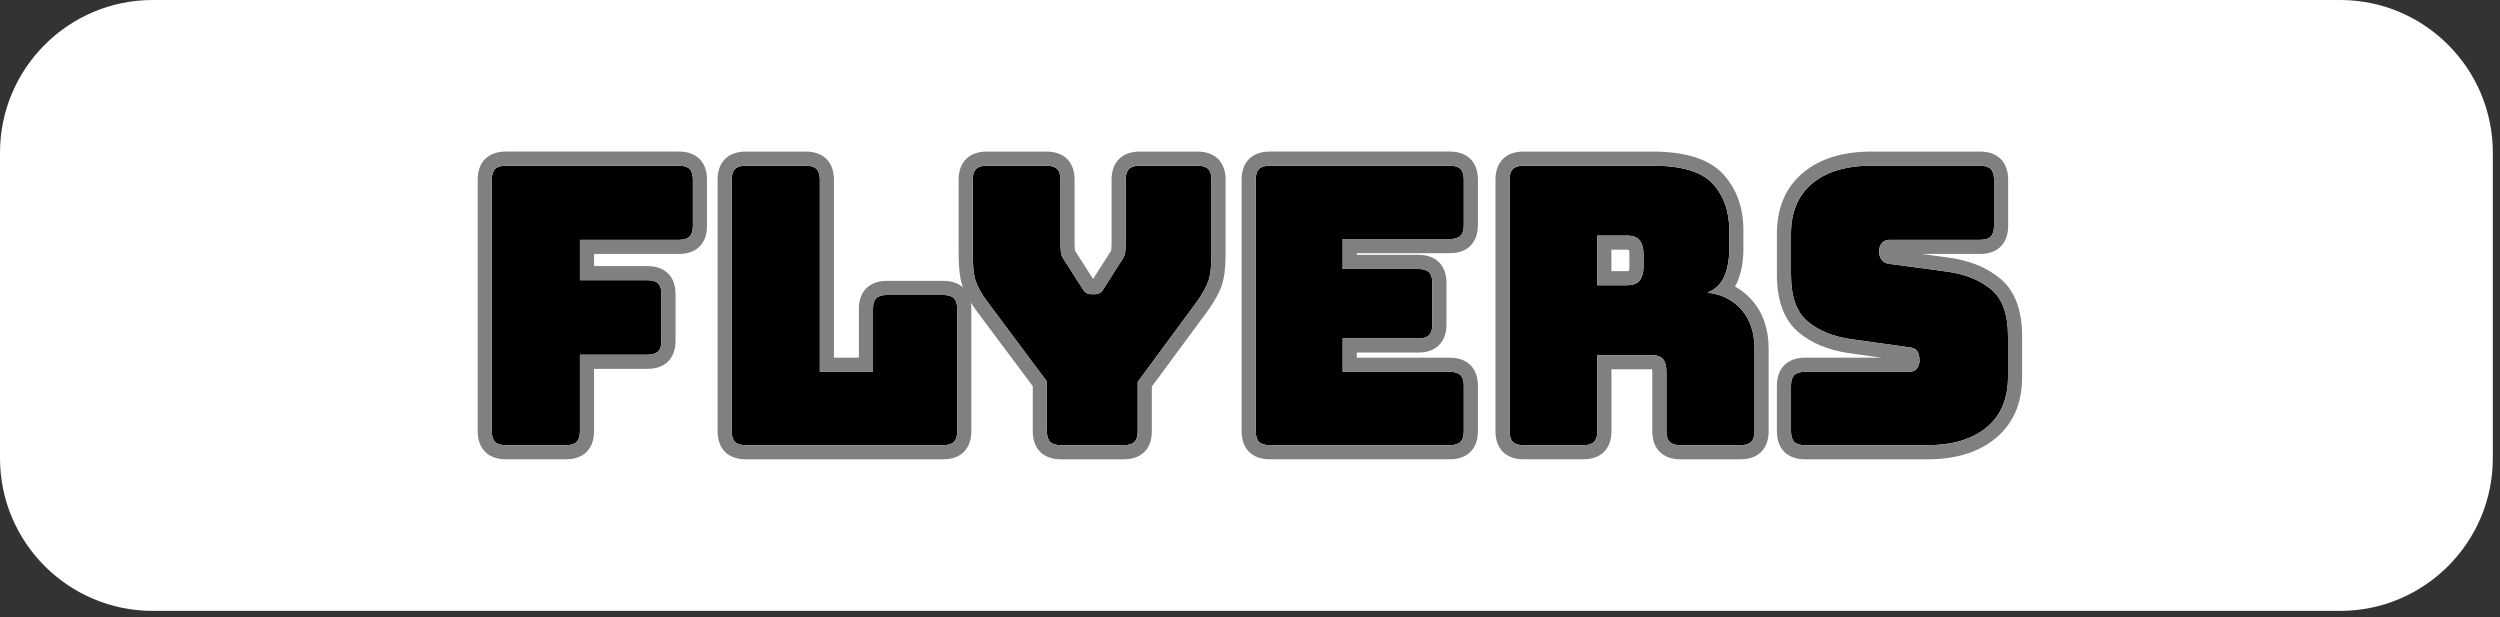 <?xml version="1.0" encoding="UTF-8" standalone="no"?><!DOCTYPE svg PUBLIC "-//W3C//DTD SVG 1.1//EN" "http://www.w3.org/Graphics/SVG/1.1/DTD/svg11.dtd"><svg width="100%" height="100%" viewBox="0 0 332 82" version="1.1" xmlns="http://www.w3.org/2000/svg" xmlns:xlink="http://www.w3.org/1999/xlink" xml:space="preserve" xmlns:serif="http://www.serif.com/" style="fill-rule:evenodd;clip-rule:evenodd;stroke-linejoin:round;stroke-miterlimit:2;"><rect x="0" y="0" width="332" height="82" fill="#333333" stroke="none"/><g><path d="M331.047,20.281c0,-11.193 -9.088,-20.281 -20.281,-20.281l-290.485,0c-11.193,0 -20.281,9.088 -20.281,20.281l-0,40.562c-0,11.194 9.088,20.282 20.281,20.282l290.485,-0c11.193,-0 20.281,-9.088 20.281,-20.282l0,-40.562Z" style="fill:#fff;"/><g><g><path d="M75.159,59.12l-7.99,-0c-0.653,-0 -1.125,-0.146 -1.417,-0.438c-0.293,-0.293 -0.439,-0.765 -0.439,-1.418l0,-33.403c0,-0.653 0.146,-1.126 0.439,-1.418c0.292,-0.292 0.764,-0.438 1.417,-0.438l22.991,-0c0.653,-0 1.125,0.146 1.417,0.438c0.292,0.292 0.438,0.765 0.438,1.418l0,6.134c0,0.653 -0.146,1.125 -0.438,1.417c-0.292,0.293 -0.764,0.439 -1.417,0.439l-13.145,-0l-0,5.361l8.969,-0c0.653,-0 1.126,0.146 1.418,0.438c0.292,0.292 0.438,0.764 0.438,1.417l0,6.186c0,0.653 -0.146,1.126 -0.438,1.418c-0.292,0.292 -0.765,0.438 -1.418,0.438l-8.969,-0l-0,10.155c-0,0.653 -0.146,1.125 -0.438,1.418c-0.292,0.292 -0.765,0.438 -1.418,0.438Z" style="fill-rule:nonzero;"/><path d="M75.159,60.995c1.283,-0 2.17,-0.414 2.744,-0.988c0.574,-0.574 0.987,-1.46 0.987,-2.743c-0,0 -0,-8.28 -0,-8.28c-0,-0 7.094,-0 7.094,-0c1.283,-0 2.17,-0.413 2.744,-0.987c0.574,-0.574 0.987,-1.461 0.987,-2.744l0,-6.186c0,-1.283 -0.413,-2.169 -0.987,-2.743c-0.574,-0.574 -1.461,-0.987 -2.744,-0.987l-7.094,-0c-0,-0 -0,-1.611 -0,-1.611c-0,-0 11.27,-0 11.27,-0c1.283,-0 2.169,-0.414 2.743,-0.988c0.574,-0.574 0.987,-1.46 0.987,-2.743c0,-0 0,-6.134 0,-6.134c0,-1.283 -0.413,-2.17 -0.987,-2.744c-0.574,-0.574 -1.46,-0.987 -2.743,-0.987l-22.991,-0c-1.283,-0 -2.169,0.413 -2.743,0.987c-0.574,0.574 -0.988,1.461 -0.988,2.744l0,33.403c0,1.283 0.414,2.169 0.988,2.743c0.574,0.574 1.46,0.988 2.743,0.988l7.99,-0Zm0,-1.875l-7.99,-0c-0.653,-0 -1.125,-0.146 -1.417,-0.438c-0.293,-0.293 -0.439,-0.765 -0.439,-1.418l0,-33.403c0,-0.653 0.146,-1.126 0.439,-1.418c0.292,-0.292 0.764,-0.438 1.417,-0.438l22.991,-0c0.653,-0 1.125,0.146 1.417,0.438c0.292,0.292 0.438,0.765 0.438,1.418l0,6.134c0,0.653 -0.146,1.125 -0.438,1.417c-0.292,0.293 -0.764,0.439 -1.417,0.439l-13.145,-0l-0,5.361l8.969,-0c0.653,-0 1.126,0.146 1.418,0.438c0.292,0.292 0.438,0.764 0.438,1.417l0,6.186c0,0.653 -0.146,1.126 -0.438,1.418c-0.292,0.292 -0.765,0.438 -1.418,0.438l-8.969,-0l-0,10.155c-0,0.653 -0.146,1.125 -0.438,1.418c-0.292,0.292 -0.765,0.438 -1.418,0.438Z" style="fill:#808080;"/><path d="M125.264,59.12l-26.238,-0c-0.653,-0 -1.125,-0.146 -1.418,-0.438c-0.292,-0.293 -0.438,-0.765 -0.438,-1.418l0,-33.403c0,-0.653 0.146,-1.126 0.438,-1.418c0.293,-0.292 0.765,-0.438 1.418,-0.438l7.99,-0c0.653,-0 1.126,0.146 1.418,0.438c0.292,0.292 0.438,0.765 0.438,1.418l-0,25.516l7.062,0l-0,-8.351c-0,-0.653 0.146,-1.125 0.438,-1.417c0.292,-0.292 0.765,-0.438 1.418,-0.438l7.474,-0c0.653,-0 1.126,0.146 1.418,0.438c0.292,0.292 0.438,0.764 0.438,1.417l-0,16.238c-0,0.653 -0.146,1.125 -0.438,1.418c-0.292,0.292 -0.765,0.438 -1.418,0.438Z" style="fill-rule:nonzero;"/><path d="M125.264,60.995c1.283,-0 2.17,-0.414 2.744,-0.988c0.574,-0.574 0.987,-1.46 0.987,-2.743l-0,-16.238c-0,-1.283 -0.413,-2.169 -0.987,-2.743c-0.574,-0.574 -1.461,-0.987 -2.744,-0.987c0,-0 -7.474,-0 -7.474,-0c-1.283,-0 -2.17,0.413 -2.744,0.987c-0.574,0.574 -0.987,1.46 -0.987,2.743l-0,6.476c-0,0 -3.312,0 -3.312,0c-0,0 -0,-23.641 -0,-23.641c-0,-1.283 -0.414,-2.17 -0.988,-2.744c-0.574,-0.574 -1.46,-0.987 -2.743,-0.987l-7.99,-0c-1.283,-0 -2.169,0.413 -2.743,0.987c-0.574,0.574 -0.988,1.461 -0.988,2.744l0,33.403c0,1.283 0.414,2.169 0.988,2.743c0.574,0.574 1.46,0.988 2.743,0.988l26.238,-0Zm0,-1.875l-26.238,-0c-0.653,-0 -1.125,-0.146 -1.418,-0.438c-0.292,-0.293 -0.438,-0.765 -0.438,-1.418l0,-33.403c0,-0.653 0.146,-1.126 0.438,-1.418c0.293,-0.292 0.765,-0.438 1.418,-0.438l7.99,-0c0.653,-0 1.126,0.146 1.418,0.438c0.292,0.292 0.438,0.765 0.438,1.418l-0,25.516l7.062,0l-0,-8.351c-0,-0.653 0.146,-1.125 0.438,-1.417c0.292,-0.292 0.765,-0.438 1.418,-0.438l7.474,-0c0.653,-0 1.126,0.146 1.418,0.438c0.292,0.292 0.438,0.764 0.438,1.417l-0,16.238c-0,0.653 -0.146,1.125 -0.438,1.418c-0.292,0.292 -0.765,0.438 -1.418,0.438Z" style="fill:#808080;"/><path d="M149.234,59.12l-8.351,-0c-0.653,-0 -1.125,-0.146 -1.417,-0.438c-0.292,-0.293 -0.438,-0.765 -0.438,-1.418l-0,-6.598l-7.887,-10.568c-0.791,-1.065 -1.315,-1.993 -1.572,-2.783c-0.258,-0.791 -0.387,-1.976 -0.387,-3.557l-0,-9.897c-0,-0.653 0.146,-1.126 0.438,-1.418c0.292,-0.292 0.765,-0.438 1.418,-0.438l7.938,-0c0.653,-0 1.126,0.146 1.418,0.438c0.292,0.292 0.438,0.765 0.438,1.418l-0,8.454c-0,0.343 0.017,0.704 0.051,1.082c0.035,0.378 0.172,0.739 0.413,1.083l2.371,3.711c0.172,0.309 0.352,0.533 0.541,0.67c0.189,0.138 0.421,0.206 0.696,0.206l0.516,0c0.275,0 0.507,-0.068 0.696,-0.206c0.189,-0.137 0.369,-0.361 0.541,-0.67l2.371,-3.711c0.241,-0.344 0.378,-0.705 0.412,-1.083c0.035,-0.378 0.052,-0.739 0.052,-1.082l0,-8.454c0,-0.653 0.146,-1.126 0.438,-1.418c0.292,-0.292 0.765,-0.438 1.418,-0.438l7.68,-0c0.653,-0 1.126,0.146 1.418,0.438c0.292,0.292 0.438,0.765 0.438,1.418l0,9.897c0,1.581 -0.137,2.766 -0.412,3.557c-0.275,0.79 -0.791,1.718 -1.547,2.783l-7.835,10.619l0,6.547c0,0.653 -0.146,1.125 -0.438,1.418c-0.292,0.292 -0.765,0.438 -1.418,0.438Z" style="fill-rule:nonzero;"/><path d="M145.162,37.048l-2.286,-3.578c-0.014,-0.022 -0.029,-0.044 -0.044,-0.066c-0.041,-0.057 -0.076,-0.113 -0.081,-0.177c-0.029,-0.318 -0.044,-0.623 -0.044,-0.912l-0,-8.454c-0,-1.283 -0.413,-2.17 -0.987,-2.744c-0.574,-0.574 -1.461,-0.987 -2.744,-0.987l-7.938,-0c-1.283,-0 -2.17,0.413 -2.744,0.987c-0.574,0.574 -0.987,1.461 -0.987,2.744l-0,9.897c-0,1.841 0.179,3.218 0.479,4.138c0.306,0.94 0.909,2.053 1.849,3.32l7.518,10.072c-0,0 -0,5.976 -0,5.976c-0,1.283 0.413,2.169 0.987,2.743c0.574,0.574 1.46,0.988 2.743,0.988l8.351,-0c1.283,-0 2.17,-0.414 2.744,-0.988c0.574,-0.574 0.987,-1.46 0.987,-2.743l0,-5.93c0,0 7.469,-10.122 7.469,-10.122c0.007,-0.01 0.014,-0.019 0.02,-0.028c0.882,-1.242 1.468,-2.332 1.789,-3.253c0.323,-0.928 0.516,-2.317 0.516,-4.173l0,-9.897c0,-1.283 -0.413,-2.17 -0.987,-2.744c-0.574,-0.574 -1.46,-0.987 -2.744,-0.987l-7.68,-0c-1.283,-0 -2.17,0.413 -2.744,0.987c-0.574,0.574 -0.987,1.461 -0.987,2.744l0,8.454c0,0.289 -0.015,0.594 -0.044,0.912c-0.006,0.064 -0.041,0.12 -0.081,0.177c-0.015,0.022 -0.03,0.044 -0.044,0.066l-2.286,3.578Zm4.072,22.072l-8.351,-0c-0.653,-0 -1.125,-0.146 -1.417,-0.438c-0.292,-0.293 -0.438,-0.765 -0.438,-1.418l-0,-6.598l-7.887,-10.568c-0.791,-1.065 -1.315,-1.993 -1.572,-2.783c-0.258,-0.791 -0.387,-1.976 -0.387,-3.557l-0,-9.897c-0,-0.653 0.146,-1.126 0.438,-1.418c0.292,-0.292 0.765,-0.438 1.418,-0.438l7.938,-0c0.653,-0 1.126,0.146 1.418,0.438c0.292,0.292 0.438,0.765 0.438,1.418l-0,8.454c-0,0.343 0.017,0.704 0.051,1.082c0.035,0.378 0.172,0.739 0.413,1.083l2.371,3.711c0.172,0.309 0.352,0.533 0.541,0.67c0.189,0.138 0.421,0.206 0.696,0.206l0.516,0c0.275,0 0.507,-0.068 0.696,-0.206c0.189,-0.137 0.369,-0.361 0.541,-0.67l2.371,-3.711c0.241,-0.344 0.378,-0.705 0.412,-1.083c0.035,-0.378 0.052,-0.739 0.052,-1.082l0,-8.454c0,-0.653 0.146,-1.126 0.438,-1.418c0.292,-0.292 0.765,-0.438 1.418,-0.438l7.68,-0c0.653,-0 1.126,0.146 1.418,0.438c0.292,0.292 0.438,0.765 0.438,1.418l0,9.897c0,1.581 -0.137,2.766 -0.412,3.557c-0.275,0.79 -0.791,1.718 -1.547,2.783l-7.835,10.619l0,6.547c0,0.653 -0.146,1.125 -0.438,1.418c-0.292,0.292 -0.765,0.438 -1.418,0.438Z" style="fill:#808080;"/><path d="M192.535,59.12l-23.919,-0c-0.652,-0 -1.125,-0.146 -1.417,-0.438c-0.292,-0.293 -0.438,-0.765 -0.438,-1.418l-0,-33.403c-0,-0.653 0.146,-1.126 0.438,-1.418c0.292,-0.292 0.765,-0.438 1.417,-0.438l23.919,-0c0.653,-0 1.125,0.146 1.418,0.438c0.292,0.292 0.438,0.765 0.438,1.418l-0,6.031c-0,0.653 -0.146,1.125 -0.438,1.417c-0.293,0.292 -0.765,0.439 -1.418,0.439l-14.227,-0l-0,3.969l10.052,-0c0.652,-0 1.125,0.146 1.417,0.438c0.292,0.292 0.438,0.765 0.438,1.418l0,5.515c0,0.653 -0.146,1.126 -0.438,1.418c-0.292,0.292 -0.765,0.438 -1.417,0.438l-10.052,-0l-0,4.433l14.227,0c0.653,0 1.125,0.146 1.418,0.438c0.292,0.292 0.438,0.765 0.438,1.418l-0,6.031c-0,0.653 -0.146,1.125 -0.438,1.418c-0.293,0.292 -0.765,0.438 -1.418,0.438Z" style="fill-rule:nonzero;"/><path d="M192.535,60.995c1.283,-0 2.169,-0.414 2.743,-0.988c0.574,-0.574 0.988,-1.46 0.988,-2.743c-0,0 -0,-6.031 -0,-6.031c-0,-1.283 -0.414,-2.17 -0.988,-2.744c-0.574,-0.574 -1.46,-0.987 -2.743,-0.987l-12.352,0c-0,0 -0,-0.683 -0,-0.683c-0,-0 8.177,-0 8.177,-0c1.283,-0 2.169,-0.413 2.743,-0.987c0.574,-0.574 0.987,-1.461 0.987,-2.744l0,-5.515c0,-1.284 -0.413,-2.17 -0.987,-2.744c-0.574,-0.574 -1.46,-0.987 -2.743,-0.987c-0,-0 -8.177,-0 -8.177,-0c-0,-0 -0,-0.219 -0,-0.219c-0,-0 12.352,-0 12.352,-0c1.283,-0 2.169,-0.414 2.743,-0.988c0.574,-0.574 0.988,-1.46 0.988,-2.743c-0,-0 -0,-6.031 -0,-6.031c-0,-1.283 -0.414,-2.17 -0.988,-2.744c-0.574,-0.574 -1.46,-0.987 -2.743,-0.987l-23.919,-0c-1.283,-0 -2.169,0.413 -2.743,0.987c-0.574,0.574 -0.987,1.461 -0.987,2.744l-0,33.403c-0,1.283 0.413,2.169 0.987,2.743c0.574,0.574 1.46,0.988 2.743,0.988l23.919,-0Zm-0,-1.875l-23.919,-0c-0.652,-0 -1.125,-0.146 -1.417,-0.438c-0.292,-0.293 -0.438,-0.765 -0.438,-1.418l-0,-33.403c-0,-0.653 0.146,-1.126 0.438,-1.418c0.292,-0.292 0.765,-0.438 1.417,-0.438l23.919,-0c0.653,-0 1.125,0.146 1.418,0.438c0.292,0.292 0.438,0.765 0.438,1.418l-0,6.031c-0,0.653 -0.146,1.125 -0.438,1.417c-0.293,0.292 -0.765,0.439 -1.418,0.439l-14.227,-0l-0,3.969l10.052,-0c0.652,-0 1.125,0.146 1.417,0.438c0.292,0.292 0.438,0.765 0.438,1.418l0,5.515c0,0.653 -0.146,1.126 -0.438,1.418c-0.292,0.292 -0.765,0.438 -1.417,0.438l-10.052,-0l-0,4.433l14.227,0c0.653,0 1.125,0.146 1.418,0.438c0.292,0.292 0.438,0.765 0.438,1.418l-0,6.031c-0,0.653 -0.146,1.125 -0.438,1.418c-0.293,0.292 -0.765,0.438 -1.418,0.438Z" style="fill:#808080;"/><path d="M212.123,31.284l0,6.598l3.867,-0c0.893,-0 1.494,-0.232 1.804,-0.696c0.309,-0.464 0.464,-1.04 0.464,-1.727l-0,-1.753c-0,-0.687 -0.155,-1.263 -0.464,-1.727c-0.31,-0.463 -0.911,-0.695 -1.804,-0.695l-3.867,-0Zm-1.855,27.836l-7.939,-0c-0.653,-0 -1.125,-0.146 -1.417,-0.438c-0.293,-0.293 -0.439,-0.765 -0.439,-1.418l0,-33.403c0,-0.653 0.146,-1.126 0.439,-1.418c0.292,-0.292 0.764,-0.438 1.417,-0.438l17.166,-0c3.849,-0 6.504,0.799 7.964,2.397c1.461,1.598 2.191,3.668 2.191,6.211l-0,2.372c-0,1.443 -0.215,2.672 -0.645,3.685c-0.429,1.014 -1.177,1.744 -2.242,2.191c1.856,0.206 3.359,0.962 4.511,2.268c1.151,1.306 1.726,3.042 1.726,5.207l0,10.928c0,0.653 -0.146,1.125 -0.438,1.418c-0.292,0.292 -0.764,0.438 -1.417,0.438l-7.99,-0c-0.653,-0 -1.126,-0.146 -1.418,-0.438c-0.292,-0.293 -0.438,-0.765 -0.438,-1.418l-0,-7.887c-0,-0.756 -0.146,-1.314 -0.438,-1.675c-0.292,-0.361 -0.799,-0.541 -1.521,-0.541l-7.217,-0l0,10.103c0,0.653 -0.146,1.125 -0.438,1.418c-0.292,0.292 -0.764,0.438 -1.417,0.438Z" style="fill-rule:nonzero;"/><path d="M219.395,49.038c0.015,0.107 0.029,0.234 0.029,0.339c-0,0 -0,7.887 -0,7.887c-0,1.283 0.413,2.169 0.987,2.743c0.574,0.574 1.461,0.988 2.744,0.988l7.99,-0c1.283,-0 2.169,-0.414 2.743,-0.988c0.574,-0.574 0.987,-1.46 0.987,-2.743c0,0 0,-10.928 0,-10.928c0,-2.688 -0.766,-4.825 -2.195,-6.447c-0.665,-0.754 -1.421,-1.367 -2.269,-1.835c0.118,-0.208 0.225,-0.425 0.321,-0.652c0.515,-1.216 0.793,-2.686 0.793,-4.417c-0,-0 -0,-2.372 -0,-2.372c-0,-3.066 -0.921,-5.549 -2.682,-7.476c-1.724,-1.887 -4.804,-3.007 -9.348,-3.007l-17.166,-0c-1.283,-0 -2.169,0.413 -2.743,0.987c-0.574,0.574 -0.988,1.461 -0.988,2.744c0,-0 0,33.403 0,33.403c0,1.283 0.414,2.169 0.988,2.743c0.574,0.574 1.46,0.988 2.743,0.988l7.939,-0c1.283,-0 2.169,-0.414 2.743,-0.988c0.574,-0.574 0.987,-1.46 0.987,-2.743c0,0 0,-8.228 0,-8.228c0,-0 5.342,-0 5.342,-0l0.055,0.002Zm-9.127,10.082l-7.939,-0c-0.653,-0 -1.125,-0.146 -1.417,-0.438c-0.293,-0.293 -0.439,-0.765 -0.439,-1.418l0,-33.403c0,-0.653 0.146,-1.126 0.439,-1.418c0.292,-0.292 0.764,-0.438 1.417,-0.438l17.166,-0c3.849,-0 6.504,0.799 7.964,2.397c1.461,1.598 2.191,3.668 2.191,6.211l-0,2.372c-0,1.443 -0.215,2.672 -0.645,3.685c-0.429,1.014 -1.177,1.744 -2.242,2.191c1.856,0.206 3.359,0.962 4.511,2.268c1.151,1.306 1.726,3.042 1.726,5.207l0,10.928c0,0.653 -0.146,1.125 -0.438,1.418c-0.292,0.292 -0.764,0.438 -1.417,0.438l-7.99,-0c-0.653,-0 -1.126,-0.146 -1.418,-0.438c-0.292,-0.293 -0.438,-0.765 -0.438,-1.418l-0,-7.887c-0,-0.756 -0.146,-1.314 -0.438,-1.675c-0.292,-0.361 -0.799,-0.541 -1.521,-0.541l-7.217,-0l0,10.103c0,0.653 -0.146,1.125 -0.438,1.418c-0.292,0.292 -0.764,0.438 -1.417,0.438Zm1.855,-27.836l0,6.598l3.867,-0c0.893,-0 1.494,-0.232 1.804,-0.696c0.309,-0.464 0.464,-1.04 0.464,-1.727l-0,-1.753c-0,-0.687 -0.155,-1.263 -0.464,-1.727c-0.31,-0.463 -0.911,-0.695 -1.804,-0.695l-3.867,-0Zm4.193,1.904c0.053,0.151 0.067,0.325 0.067,0.518c-0,0 -0,1.753 -0,1.753c-0,0.193 -0.014,0.368 -0.067,0.518c-0.094,0.014 -0.226,0.03 -0.326,0.03c-0,-0 -1.992,-0 -1.992,-0l0,-2.848l1.992,-0c0.1,-0 0.232,0.015 0.326,0.029Z" style="fill:#808080;"/><path d="M255.991,59.12l-16.289,-0c-0.653,-0 -1.126,-0.146 -1.418,-0.438c-0.292,-0.293 -0.438,-0.765 -0.438,-1.418l0,-6.031c0,-0.653 0.146,-1.126 0.438,-1.418c0.292,-0.292 0.765,-0.438 1.418,-0.438l13.866,0c0.447,0 0.782,-0.146 1.006,-0.438c0.223,-0.292 0.335,-0.644 0.335,-1.057c-0,-0.584 -0.112,-1.014 -0.335,-1.289c-0.224,-0.274 -0.559,-0.429 -1.006,-0.463l-7.732,-1.083c-2.406,-0.344 -4.339,-1.134 -5.799,-2.371c-1.461,-1.237 -2.191,-3.299 -2.191,-6.186l0,-5.413c0,-2.921 0.945,-5.163 2.835,-6.727c1.89,-1.563 4.502,-2.345 7.836,-2.345l14.433,-0c0.653,-0 1.126,0.146 1.418,0.438c0.292,0.292 0.438,0.765 0.438,1.418l-0,6.134c-0,0.653 -0.146,1.125 -0.438,1.417c-0.292,0.293 -0.765,0.439 -1.418,0.439l-12.011,-0c-0.446,-0 -0.79,0.146 -1.031,0.438c-0.24,0.292 -0.36,0.661 -0.36,1.108c-0,0.447 0.12,0.825 0.36,1.134c0.241,0.309 0.585,0.481 1.031,0.516l7.681,1.031c2.406,0.343 4.347,1.134 5.825,2.371c1.478,1.237 2.217,3.299 2.217,6.186l-0,5.412c-0,2.921 -0.954,5.164 -2.861,6.727c-1.908,1.564 -4.511,2.346 -7.81,2.346Z" style="fill-rule:nonzero;"/><path d="M249.849,47.502l-10.147,0c-1.283,0 -2.17,0.413 -2.744,0.987c-0.574,0.574 -0.987,1.461 -0.987,2.744l0,6.031c0,1.283 0.413,2.169 0.987,2.743c0.574,0.574 1.461,0.988 2.744,0.988l16.289,-0c3.809,-0 6.796,-0.965 8.998,-2.771c2.326,-1.906 3.548,-4.615 3.548,-8.177c-0,0 -0,-5.412 -0,-5.412c-0,-3.582 -1.055,-6.089 -2.888,-7.624c-1.719,-1.439 -3.965,-2.39 -6.764,-2.79l-3.693,-0.495l7.758,-0c1.283,-0 2.17,-0.414 2.744,-0.988c0.574,-0.574 0.987,-1.46 0.987,-2.743l-0,-6.134c-0,-1.283 -0.413,-2.17 -0.987,-2.744c-0.574,-0.574 -1.461,-0.987 -2.744,-0.987l-14.433,-0c-3.851,-0 -6.848,0.969 -9.031,2.776c-2.303,1.905 -3.515,4.612 -3.515,8.171l0,5.413c0,3.578 1.044,6.083 2.854,7.617c1.702,1.442 3.942,2.396 6.746,2.796l4.278,0.599Zm6.142,11.618l-16.289,-0c-0.653,-0 -1.126,-0.146 -1.418,-0.438c-0.292,-0.293 -0.438,-0.765 -0.438,-1.418l0,-6.031c0,-0.653 0.146,-1.126 0.438,-1.418c0.292,-0.292 0.765,-0.438 1.418,-0.438l13.866,0c0.447,0 0.782,-0.146 1.006,-0.438c0.223,-0.292 0.335,-0.644 0.335,-1.057c-0,-0.584 -0.112,-1.014 -0.335,-1.289c-0.224,-0.274 -0.559,-0.429 -1.006,-0.463l-7.732,-1.083c-2.406,-0.344 -4.339,-1.134 -5.799,-2.371c-1.461,-1.237 -2.191,-3.299 -2.191,-6.186l0,-5.413c0,-2.921 0.945,-5.163 2.835,-6.727c1.89,-1.563 4.502,-2.345 7.836,-2.345l14.433,-0c0.653,-0 1.126,0.146 1.418,0.438c0.292,0.292 0.438,0.765 0.438,1.418l-0,6.134c-0,0.653 -0.146,1.125 -0.438,1.417c-0.292,0.293 -0.765,0.439 -1.418,0.439l-12.011,-0c-0.446,-0 -0.79,0.146 -1.031,0.438c-0.24,0.292 -0.36,0.661 -0.36,1.108c-0,0.447 0.12,0.825 0.36,1.134c0.241,0.309 0.585,0.481 1.031,0.516l7.681,1.031c2.406,0.343 4.347,1.134 5.825,2.371c1.478,1.237 2.217,3.299 2.217,6.186l-0,5.412c-0,2.921 -0.954,5.164 -2.861,6.727c-1.908,1.564 -4.511,2.346 -7.81,2.346Z" style="fill:#808080;"/></g></g></g></svg>
